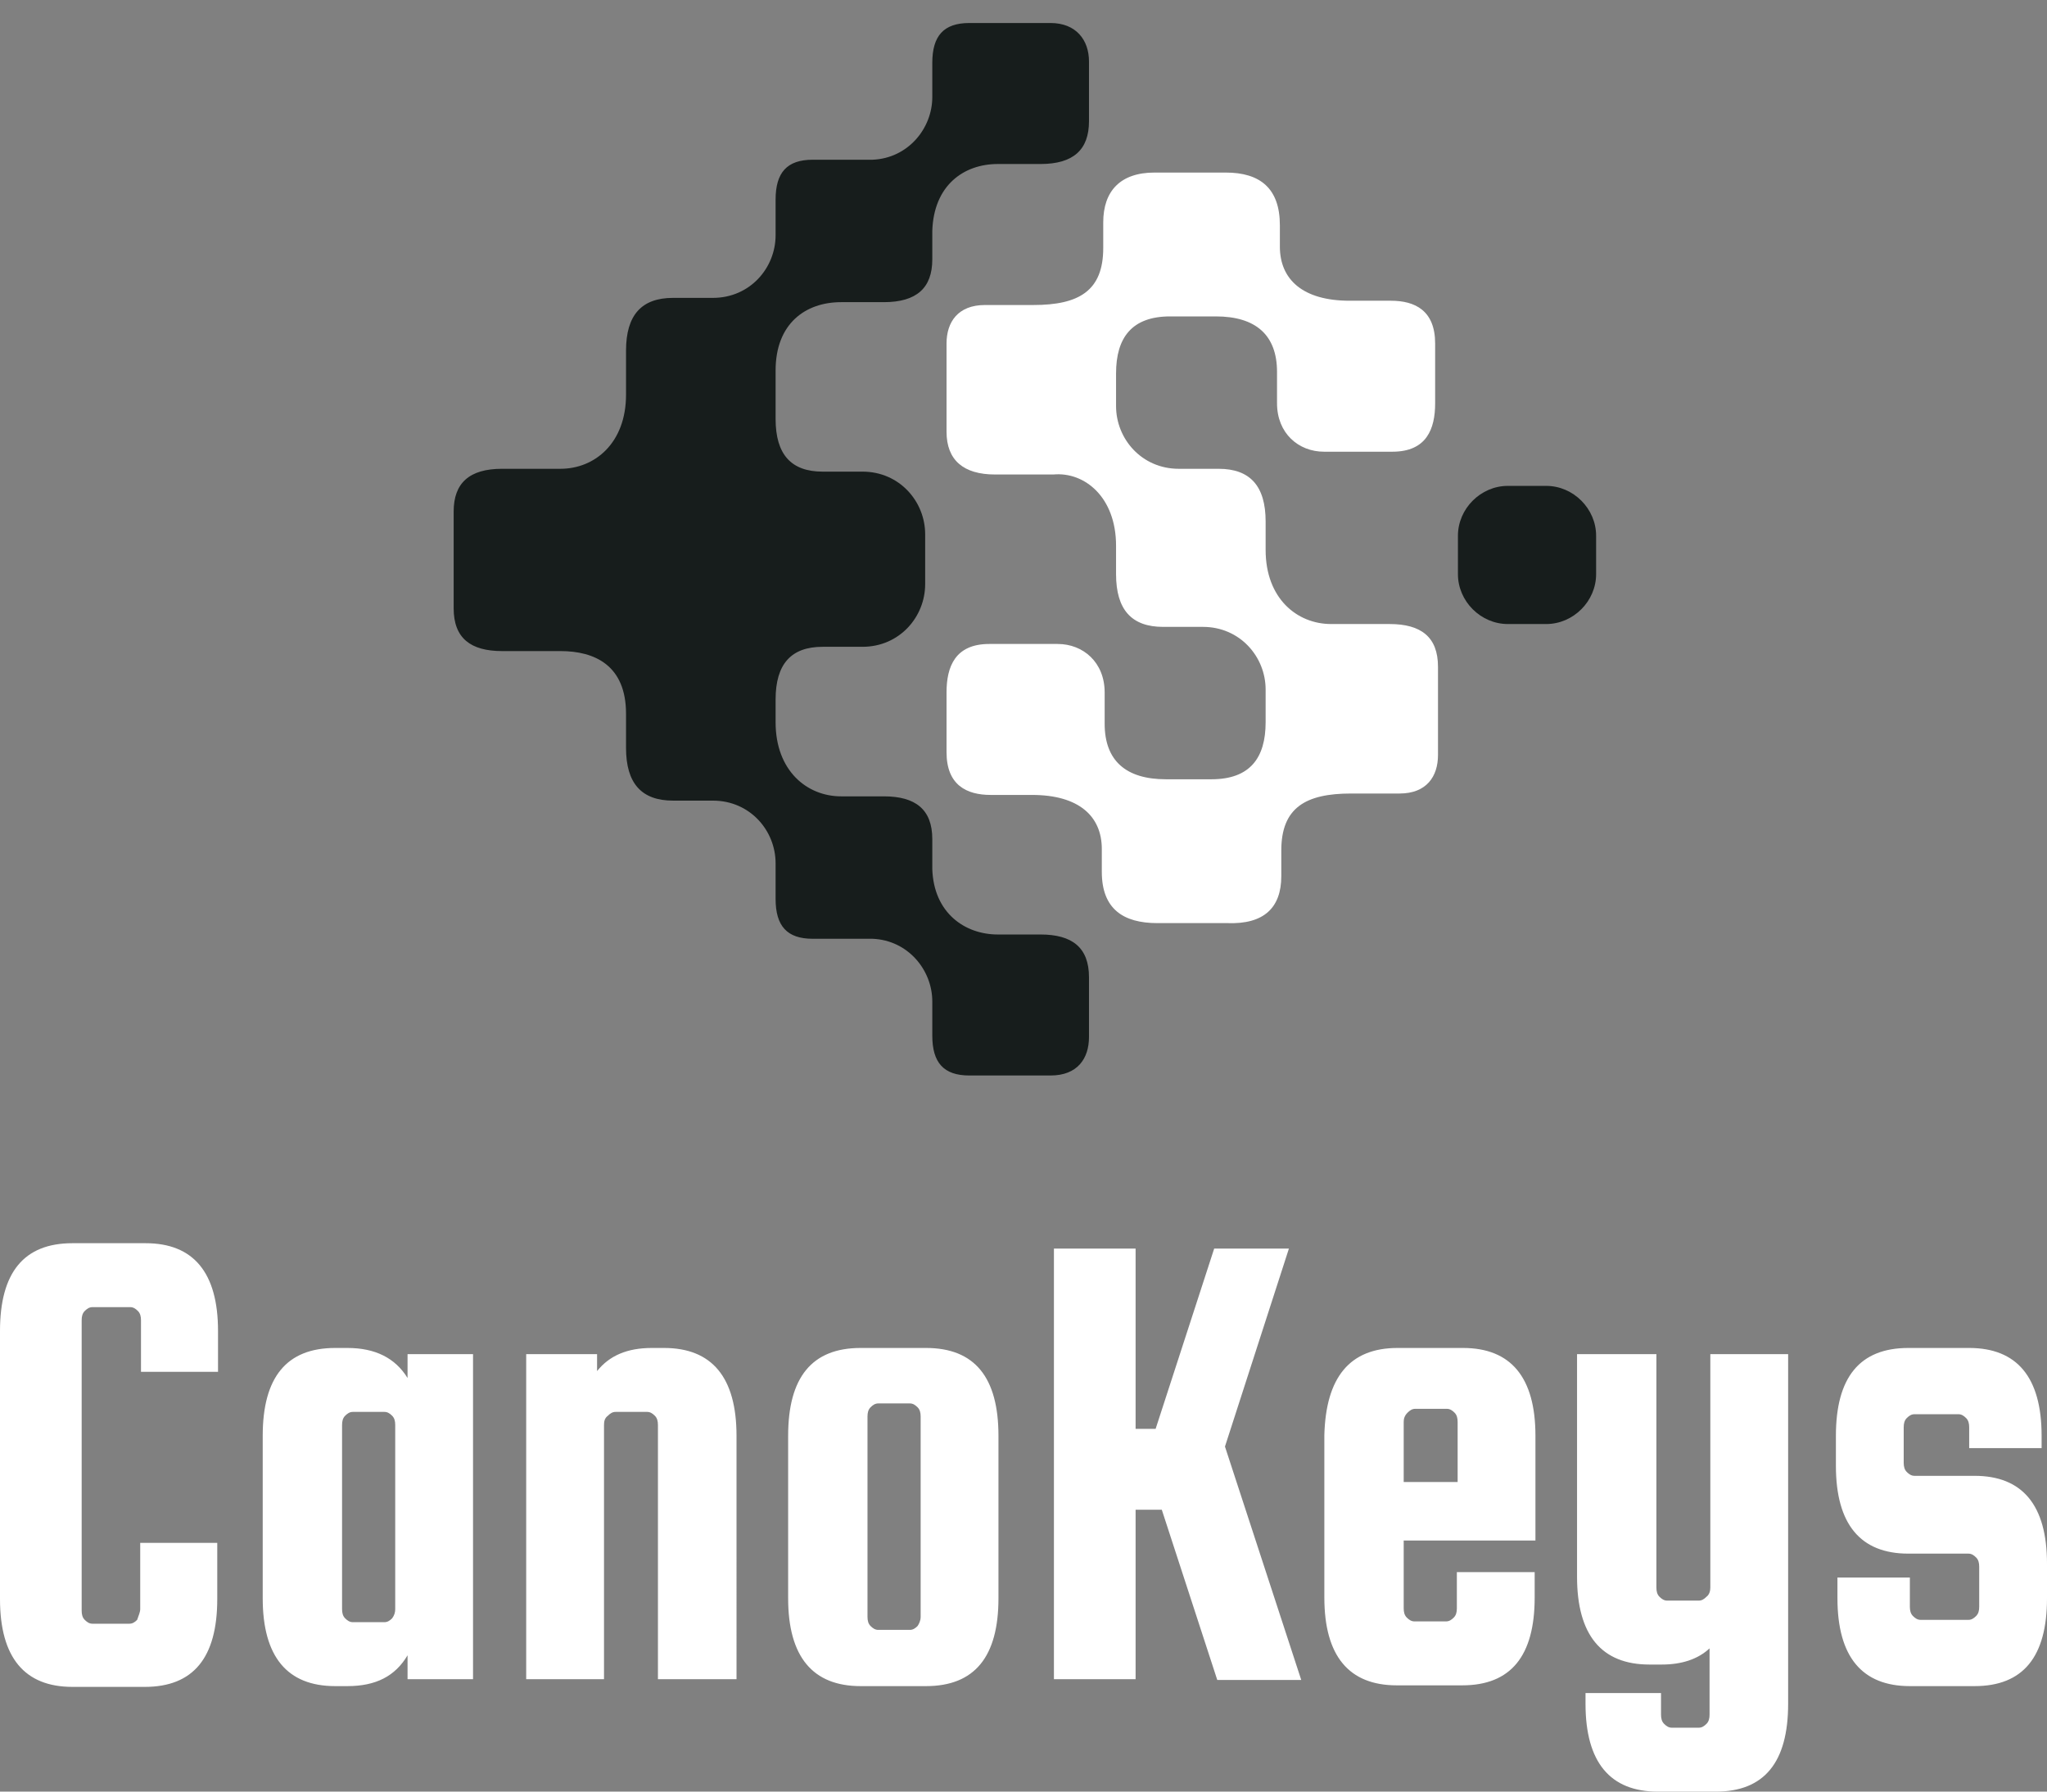 <?xml version="1.0" encoding="utf-8"?>
<!-- Generator: Adobe Illustrator 25.4.1, SVG Export Plug-In . SVG Version: 6.00 Build 0)  -->
<svg version="1.1" id="_E4P-3if0G46xZAqGi1EcQ" xmlns="http://www.w3.org/2000/svg" xmlns:xlink="http://www.w3.org/1999/xlink"
	 x="0px" y="0px" viewBox="0 0 265.7 232.6" style="enable-background:new 0 0 265.7 232.6;" xml:space="preserve">
<rect x="0" y="0" width="265.7" height="232.6" fill="#808080" stroke="none"/>
<style type="text/css">
	.st0{fill:#FFFFFF;}
	.st1{fill:#171D1C;}
</style>
<path id="_G2eMYI7YrSSV1nP2KMGM0" class="st0" d="M18.2,208.9L18.2,208.9v-8.6h10v7.3c0,7.6-3.1,11.4-9.4,11.4l0,0H9.4
	c-6.2,0-9.4-3.8-9.4-11.4l0,0v-34.8c0-7.6,3.1-11.4,9.4-11.4l0,0h9.5c6.2,0,9.4,3.8,9.4,11.4l0,0v5.3h-10v-6.7
	c0-0.5-0.1-0.9-0.4-1.2c-0.3-0.3-0.6-0.5-1-0.5l0,0H12c-0.4,0-0.7,0.2-1,0.5c-0.3,0.3-0.4,0.7-0.4,1.2l0,0v37.7
	c0,0.5,0.1,0.9,0.4,1.2c0.3,0.3,0.6,0.5,1,0.5l0,0h4.8c0.4,0,0.7-0.2,1-0.5C18,209.7,18.2,209.3,18.2,208.9z M52.9,178.9v-3.1h8.5
	V218h-8.5v-3.1c-1.6,2.7-4.1,4-7.8,4l0,0h-1.6c-6.2,0-9.4-3.8-9.4-11.4l0,0v-21.1c0-7.6,3.1-11.4,9.4-11.4l0,0h1.6
	C48.7,175,51.3,176.3,52.9,178.9L52.9,178.9z M51.3,208.9L51.3,208.9V185c0-0.5-0.1-0.9-0.4-1.2c-0.3-0.3-0.6-0.5-1-0.5l0,0h-4.1
	c-0.4,0-0.7,0.2-1,0.5c-0.3,0.3-0.4,0.7-0.4,1.2l0,0v23.9c0,0.5,0.1,0.9,0.4,1.2c0.3,0.3,0.6,0.5,1,0.5l0,0h4.1c0.4,0,0.7-0.2,1-0.5
	C51.2,209.7,51.3,209.3,51.3,208.9z M78.4,185v33H68.3v-42.2h9.2v2.2c1.6-2,3.9-3,7.1-3l0,0h1.6c6.2,0,9.4,3.8,9.4,11.4l0,0V218
	H85.4v-33c0-0.5-0.1-0.9-0.4-1.2c-0.3-0.3-0.6-0.5-1-0.5l0,0h-4.1c-0.4,0-0.7,0.2-1,0.5C78.5,184.1,78.4,184.5,78.4,185L78.4,185z
	 M129.6,186.4L129.6,186.4v21.1c0,7.6-3.1,11.4-9.4,11.4l0,0h-8.5c-6.2,0-9.4-3.8-9.4-11.4l0,0v-21.1c0-7.6,3.1-11.4,9.4-11.4l0,0
	h8.5C126.5,175,129.6,178.8,129.6,186.4z M119.5,209.9L119.5,209.9v-26c0-0.5-0.1-0.9-0.4-1.2c-0.3-0.3-0.6-0.5-1-0.5l0,0h-4.1
	c-0.4,0-0.7,0.2-1,0.5c-0.3,0.3-0.4,0.7-0.4,1.2l0,0v26c0,0.5,0.1,0.9,0.4,1.2c0.3,0.3,0.6,0.5,1,0.5l0,0h4.1c0.4,0,0.7-0.2,1-0.5
	C119.3,210.8,119.5,210.4,119.5,209.9z M157.6,162.1h9.7l-8.3,25.7l9.9,30.3H158l-7.2-22.1h-3.4V218h-10.6v-55.9h10.6v23.4h2.6
	L157.6,162.1z M181.4,175h8.5c6.2,0,9.4,3.8,9.4,11.4l0,0V200h-17.1v8.8c0,0.5,0.1,0.9,0.4,1.2c0.3,0.3,0.6,0.5,1,0.5l0,0h4.1
	c0.4,0,0.7-0.2,1-0.5c0.3-0.3,0.4-0.7,0.4-1.2l0,0v-4.7h10.1v3.3c0,7.6-3.1,11.4-9.4,11.4l0,0h-8.5c-6.2,0-9.4-3.8-9.4-11.4l0,0
	v-21.1C172.1,178.8,175.2,175,181.4,175L181.4,175z M182.2,184.6v7.8h7v-7.8c0-0.5-0.1-0.9-0.4-1.2c-0.3-0.3-0.6-0.5-1-0.5l0,0h-4.1
	c-0.4,0-0.7,0.2-1,0.5C182.3,183.8,182.2,184.2,182.2,184.6L182.2,184.6z M222,206.1v-30.3h10.1v45.4c0,7.6-3.1,11.4-9.4,11.4l0,0
	h-7.5c-6.2,0-9.4-3.8-9.4-11.4l0,0v-1.4h9.8v2.8c0,0.5,0.1,0.9,0.4,1.2c0.3,0.3,0.6,0.5,1,0.5l0,0h3.5c0.4,0,0.7-0.2,1-0.5
	c0.3-0.3,0.4-0.7,0.4-1.2l0,0V214c-1.5,1.4-3.6,2.1-6.2,2.1l0,0h-1.6c-6.2,0-9.4-3.8-9.4-11.4l0,0v-28.9H215v30.3
	c0,0.5,0.1,0.9,0.4,1.2c0.3,0.3,0.6,0.5,1,0.5l0,0h4.1c0.4,0,0.7-0.2,1-0.5C221.9,207,222,206.5,222,206.1L222,206.1z M248.5,191.6
	h7.8c6.2,0,9.4,3.8,9.4,11.4l0,0v4.5c0,7.6-3.1,11.4-9.4,11.4l0,0h-8.4c-6.2,0-9.4-3.8-9.4-11.4l0,0v-2.7h9.4v3.8
	c0,0.5,0.1,0.9,0.4,1.2c0.3,0.3,0.6,0.5,1,0.5l0,0h6.2c0.4,0,0.7-0.2,1-0.5c0.3-0.3,0.4-0.7,0.4-1.2l0,0v-5.2c0-0.5-0.1-0.9-0.4-1.2
	c-0.3-0.3-0.6-0.5-1-0.5l0,0h-7.8c-6.2,0-9.4-3.8-9.4-11.4l0,0v-3.9c0-7.6,3.1-11.4,9.4-11.4l0,0h7.9c6.2,0,9.4,3.8,9.4,11.4l0,0
	v1.6h-9.4v-2.7c0-0.5-0.1-0.9-0.4-1.2c-0.3-0.3-0.6-0.5-1-0.5l0,0h-5.7c-0.4,0-0.7,0.2-1,0.5c-0.3,0.3-0.4,0.7-0.4,1.2l0,0v4.6
	c0,0.5,0.1,0.9,0.4,1.2C247.8,191.4,248.1,191.6,248.5,191.6L248.5,191.6z"/>
<g transform="matrix(1.849, 0, 0, 1.849, 164.463, 118.365)">
	<path class="st0" d="M-10.6-25.7c0,0.5,0,1,0,2c0,2.5,1.1,3.7,3.3,3.7c0.7,0,2,0,2.8,0c2.6,0,4.4,2.1,4.4,4.4c0,0.4,0,1.6,0,2.3
		c0,2.5-1.1,4-3.8,4c-0.5,0-2.7,0-3.2,0c-2.8,0-4.3-1.3-4.3-3.9c0-0.4,0-1.5,0-2.2c0-2.1-1.5-3.4-3.3-3.4c-0.6,0-4.1,0-4.8,0
		c-2.4,0-3,1.6-3,3.4c0,0.6,0,3.3,0,4.2c0,2.3,1.4,3,3.1,3c0.8,0,2,0,2.9,0c3.3,0,4.9,1.5,4.9,3.8c0,0.8,0,0.4,0,1.6
		c0,2.6,1.5,3.6,3.9,3.6c1.9,0,4.3,0,4.9,0C-0.2,0.9,1-0.3,1-2.5c0-0.9,0-1,0-1.8c0-3,1.7-4,4.9-4c0.9,0,2.9,0,3.4,0
		c1.9,0,2.7-1.2,2.7-2.7c0-1.5,0-4.2,0-6.2c0-2.1-1.2-3-3.4-3c-1,0-2.9,0-4.1,0c-2.4,0-4.6-1.8-4.6-5.2c0-1.1,0-0.9,0-2
		c0-2.5-1.1-3.7-3.3-3.7c-0.7,0-2,0-2.8,0c-2.6,0-4.4-2.1-4.4-4.4c0-0.4,0-1.6,0-2.3c0-2.5,1.1-4,3.8-4c0.5,0,2.7,0,3.2,0
		c2.8,0,4.3,1.3,4.3,3.9c0,0.4,0,1.5,0,2.2c0,2.1,1.5,3.4,3.3,3.4c0.6,0,4.1,0,4.8,0c2.4,0,3-1.6,3-3.4c0-0.6,0-3.3,0-4.2
		c0-2.3-1.4-3-3.1-3c-0.8,0-2,0-2.9,0c-3.3,0-4.9-1.5-4.9-3.8c0-0.8,0-0.3,0-1.5c0-2.6-1.4-3.7-3.8-3.7c-1.9,0-4.3,0-5,0
		c-2.4,0-3.6,1.3-3.6,3.5c0,0.9,0,1,0,1.8c0,3-1.7,4-4.9,4c-0.9,0-2.9,0-3.4,0c-1.9,0-2.7,1.2-2.7,2.7s0,4.2,0,6.2s1.2,3,3.4,3
		c1,0,2.9,0,4.1,0C-12.8-30.9-10.6-29.1-10.6-25.7z"/>
	<path class="st1" d="M19.6-20.2c1.9,0,3.5-1.6,3.5-3.5v-2.7c0-1.9-1.6-3.5-3.5-3.5h-2.7c-1.9,0-3.5,1.6-3.5,3.5v2.7
		c0,1.9,1.6,3.5,3.5,3.5H19.6z"/>
	<path class="st1" d="M-29.9-42.8c1.2,0,2,0,3,0c2.3,0,3.4-1,3.4-3c0-0.6,0-1.6,0-2c0.1-3.2,2.2-4.7,4.6-4.7c1.2,0,2,0,3,0
		c2.3,0,3.4-1,3.4-3c0-2.1,0-2.6,0-4.2c0-1.5-0.9-2.7-2.7-2.7c-0.5,0-4.8,0-5.7,0c-1.8,0-2.6,0.9-2.6,2.8c0,0.7,0,2,0,2.4
		c0,2.2-1.7,4.3-4.2,4.4c-1.5,0-3.6,0-4.2,0c-1.8,0-2.6,0.9-2.6,2.8c0,0.7,0,2.1,0,2.5c0,2.3-1.8,4.4-4.4,4.4c-0.7,0-2,0-2.8,0
		c-2.2,0-3.3,1.2-3.3,3.7c0,1.1,0,2,0,3.1c0,3.4-2.2,5.2-4.6,5.2c-1.2,0-3.1,0-4.1,0c-2.3,0-3.4,1-3.4,3c0,0.3,0,6.5,0,6.8
		c0,2.1,1.2,3,3.4,3c1,0,2.9,0,4.1,0c2.4,0,4.6,1,4.6,4.4c0,1.1,0,1.3,0,2.4c0,2.5,1.1,3.7,3.3,3.7c0.7,0,2,0,2.8,0
		c2.6,0,4.4,2.1,4.4,4.4c0,0.4,0,1.8,0,2.5c0,1.9,0.8,2.8,2.6,2.8c0.6,0,2.7,0,4.2,0l0,0c2.5,0.1,4.2,2.2,4.2,4.4c0,0.4,0,1.7,0,2.4
		c0,1.9,0.8,2.8,2.6,2.8c0.9,0,5.2,0,5.7,0c1.9,0,2.7-1.2,2.7-2.7s0-2.1,0-4.2s-1.2-3-3.4-3c-1,0-1.9,0-3,0c-2.3,0-4.5-1.5-4.6-4.6
		c0-0.4,0-1.4,0-2.1c0-2.1-1.2-3-3.4-3c-1,0-1.8,0-3,0c-2.4,0-4.6-1.8-4.6-5.2c0-0.5,0-0.7,0-1.6c0-2.5,1.1-3.7,3.3-3.7
		c0.7,0,2,0,2.8,0c2.6,0,4.4-2.1,4.4-4.4c0-0.3,0-3.2,0-3.5c0-2.3-1.8-4.4-4.4-4.4c-0.7,0-2,0-2.8,0c-2.2,0-3.3-1.2-3.3-3.7
		c0-1,0-2.8,0-3.4C-34.5-41.3-32.4-42.8-29.9-42.8z"/>
</g>
</svg>
